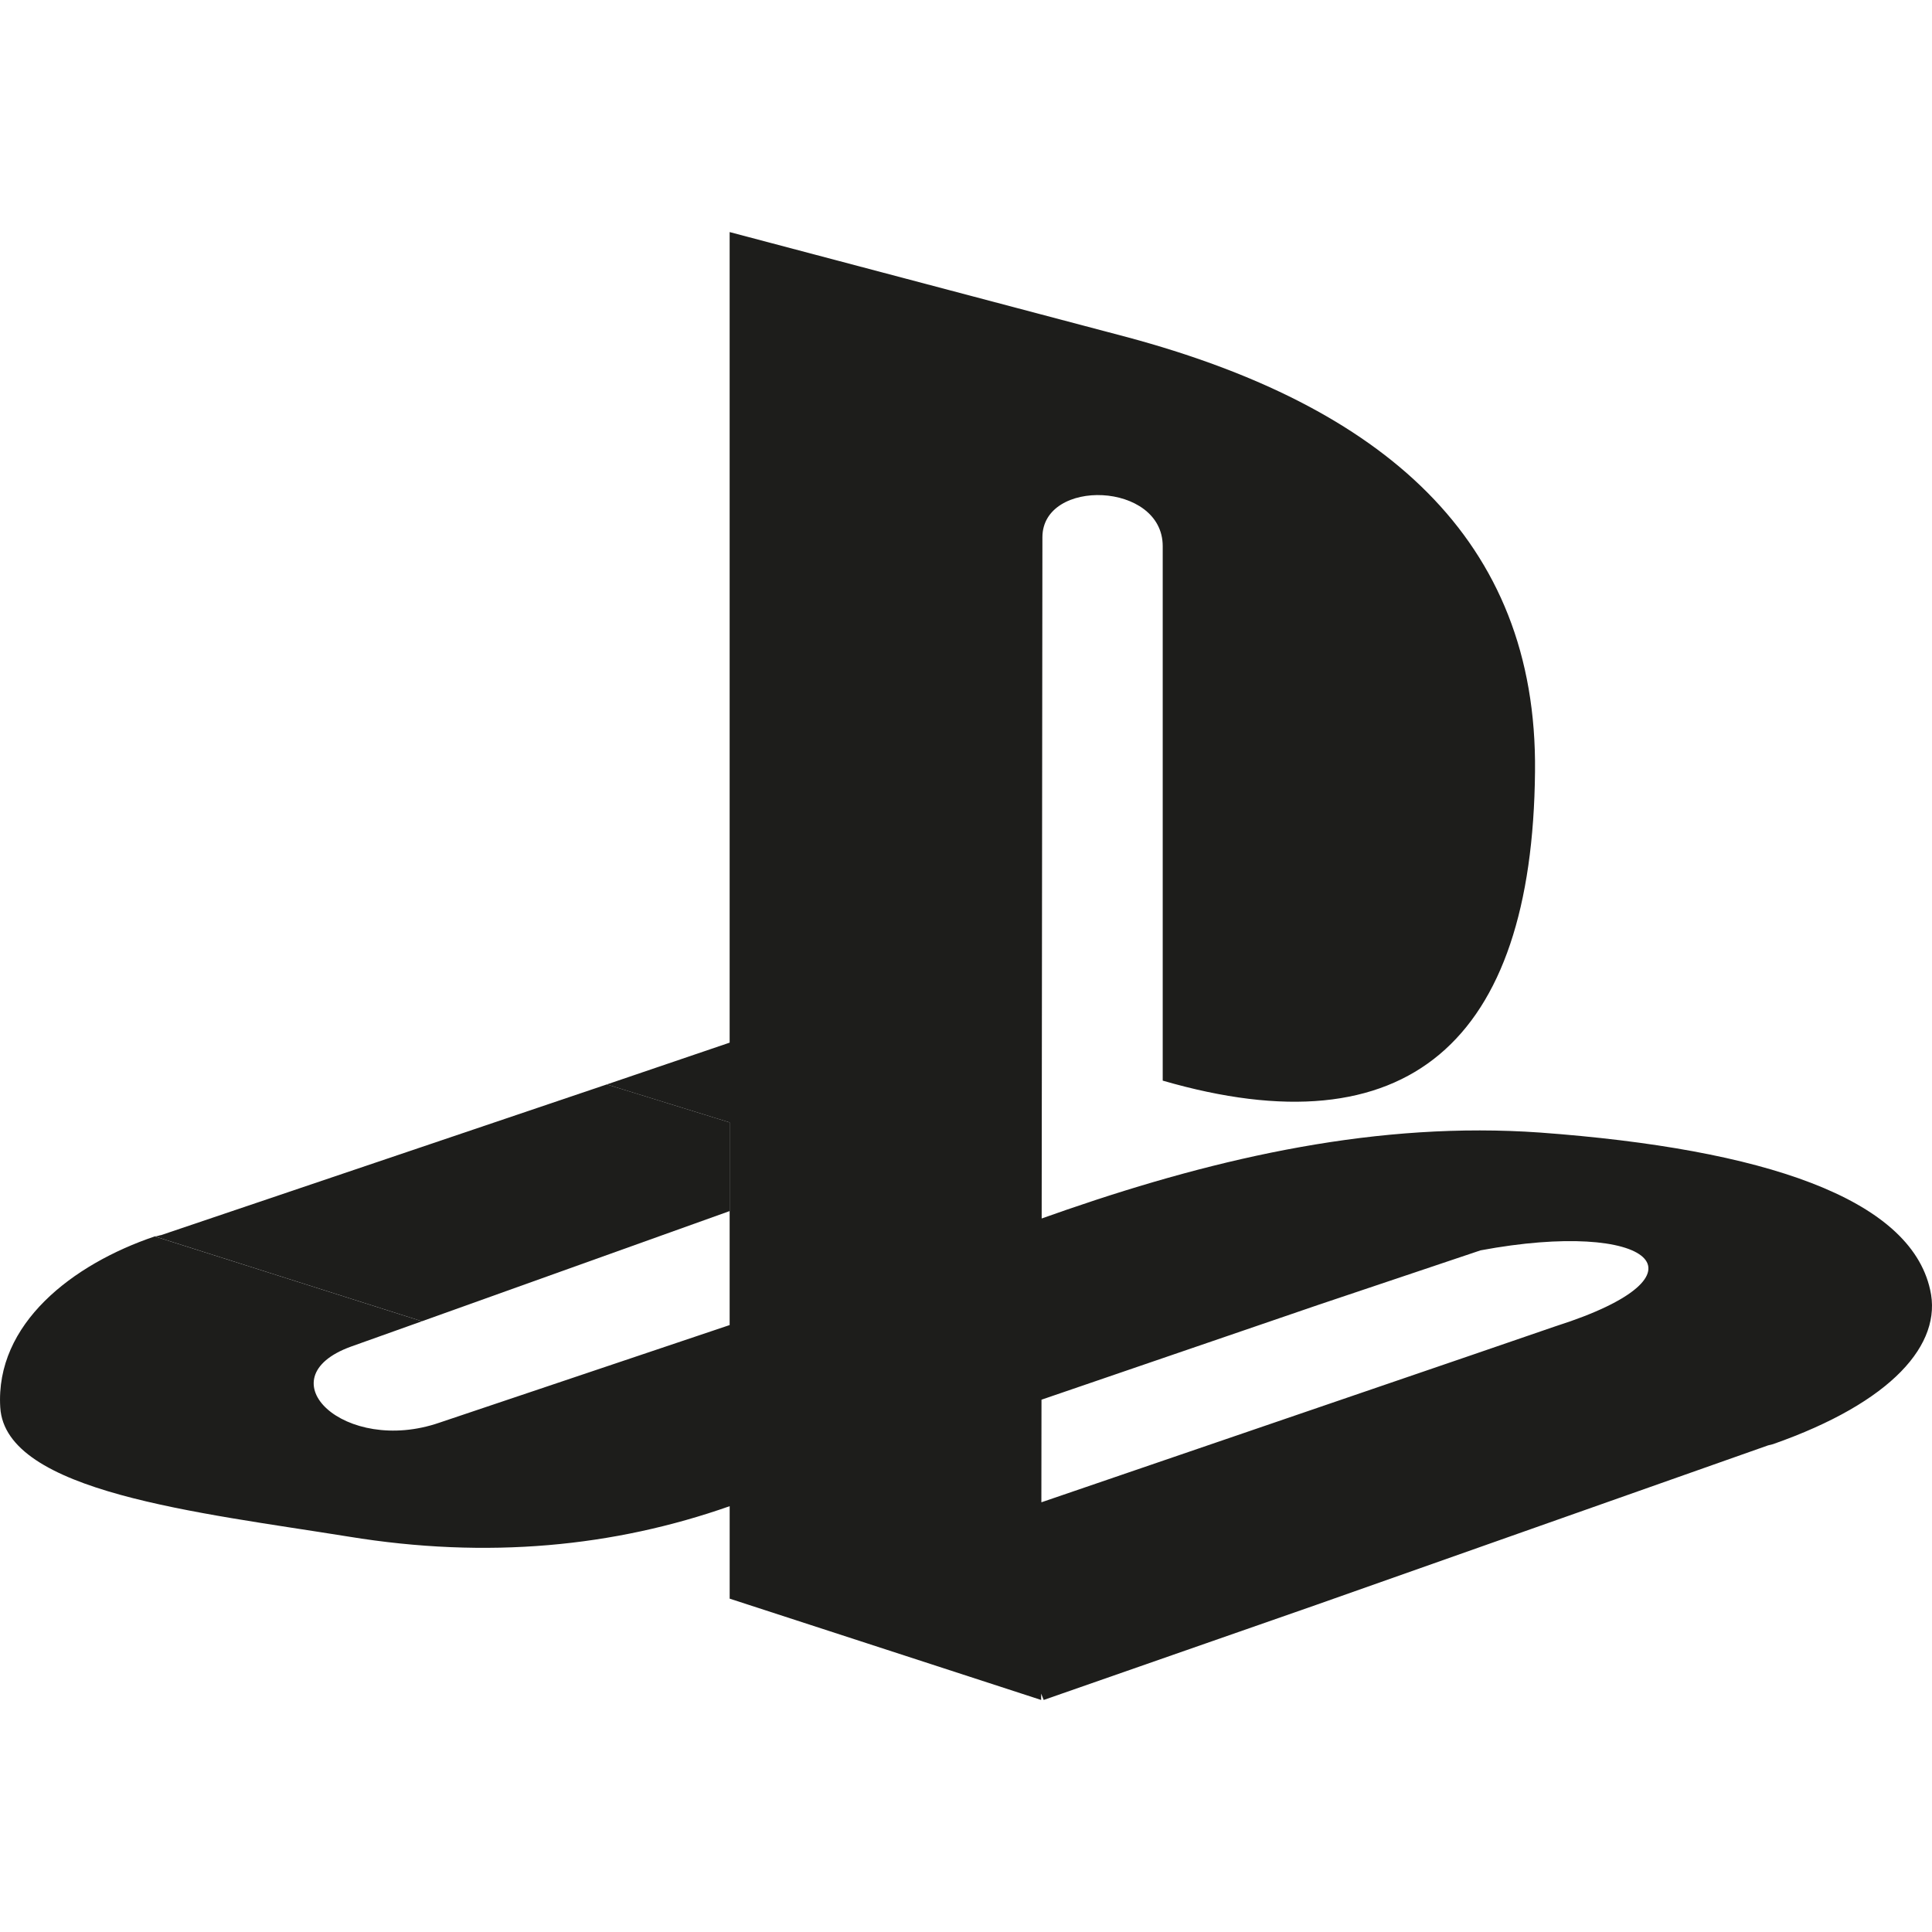 <?xml version="1.0" encoding="utf-8"?>
<!-- Generator: Adobe Illustrator 18.1.1, SVG Export Plug-In . SVG Version: 6.00 Build 0)  -->
<svg version="1.1" id="Calque_1" xmlns="http://www.w3.org/2000/svg" xmlns:xlink="http://www.w3.org/1999/xlink" x="0px"
     y="0px"
     viewBox="0 0 100 100" enable-background="new 0 0 100 100" xml:space="preserve">
<g>
	<path fill="#1D1D1B" d="M99.902,66.75c-1.049-4.72-8.586-7.277-20.188-8.129c-8.324-0.59-16.517,1.245-24.513,3.998l-1.284,0.45
		l0.038-35.258c0-3.081,6.227-2.885,6.227,0.458v27.664c12.65,3.671,19.139-1.966,19.27-15.995
		c0.131-12.062-7.931-18.944-21.105-22.485l-20.581-5.441v41.955l-6.358,2.163l6.358,1.967v10.488l-7.406,2.491l0,0l-7.603,2.557
		c-4.916,1.705-9.111-2.294-4.588-3.934l3.67-1.31l-13.83-4.393c-4.261,1.443-8.259,4.524-7.996,8.851
		c0.262,4.392,10.29,5.441,18.025,6.687c7.209,1.179,13.764,0.524,19.729-1.574v-4.524l-2.36-0.752l2.36,0.752v9.31l16.123,5.244
		l0-0.328l0.131,0.328l14.092-4.917l23.399-8.259l-15.206-4.721l-22.405,7.666l0.006-5.311l14.337-4.911l-14.327-4.449v0
		l14.327,4.449l8.389-2.819c8.783-1.638,12.323,1.246,3.867,3.934l-4.195,1.441l15.206,4.721l0.262-0.066
		C97.935,72.584,100.557,69.567,99.902,66.75z"/>
    <path fill="#1D1D1B" d="M8.009,63.995l13.83,4.393l15.928-5.703v-4.589l-6.358-1.967L8.336,63.93
		C8.271,63.93,8.14,63.995,8.009,63.995z"/>
</g>
</svg>

